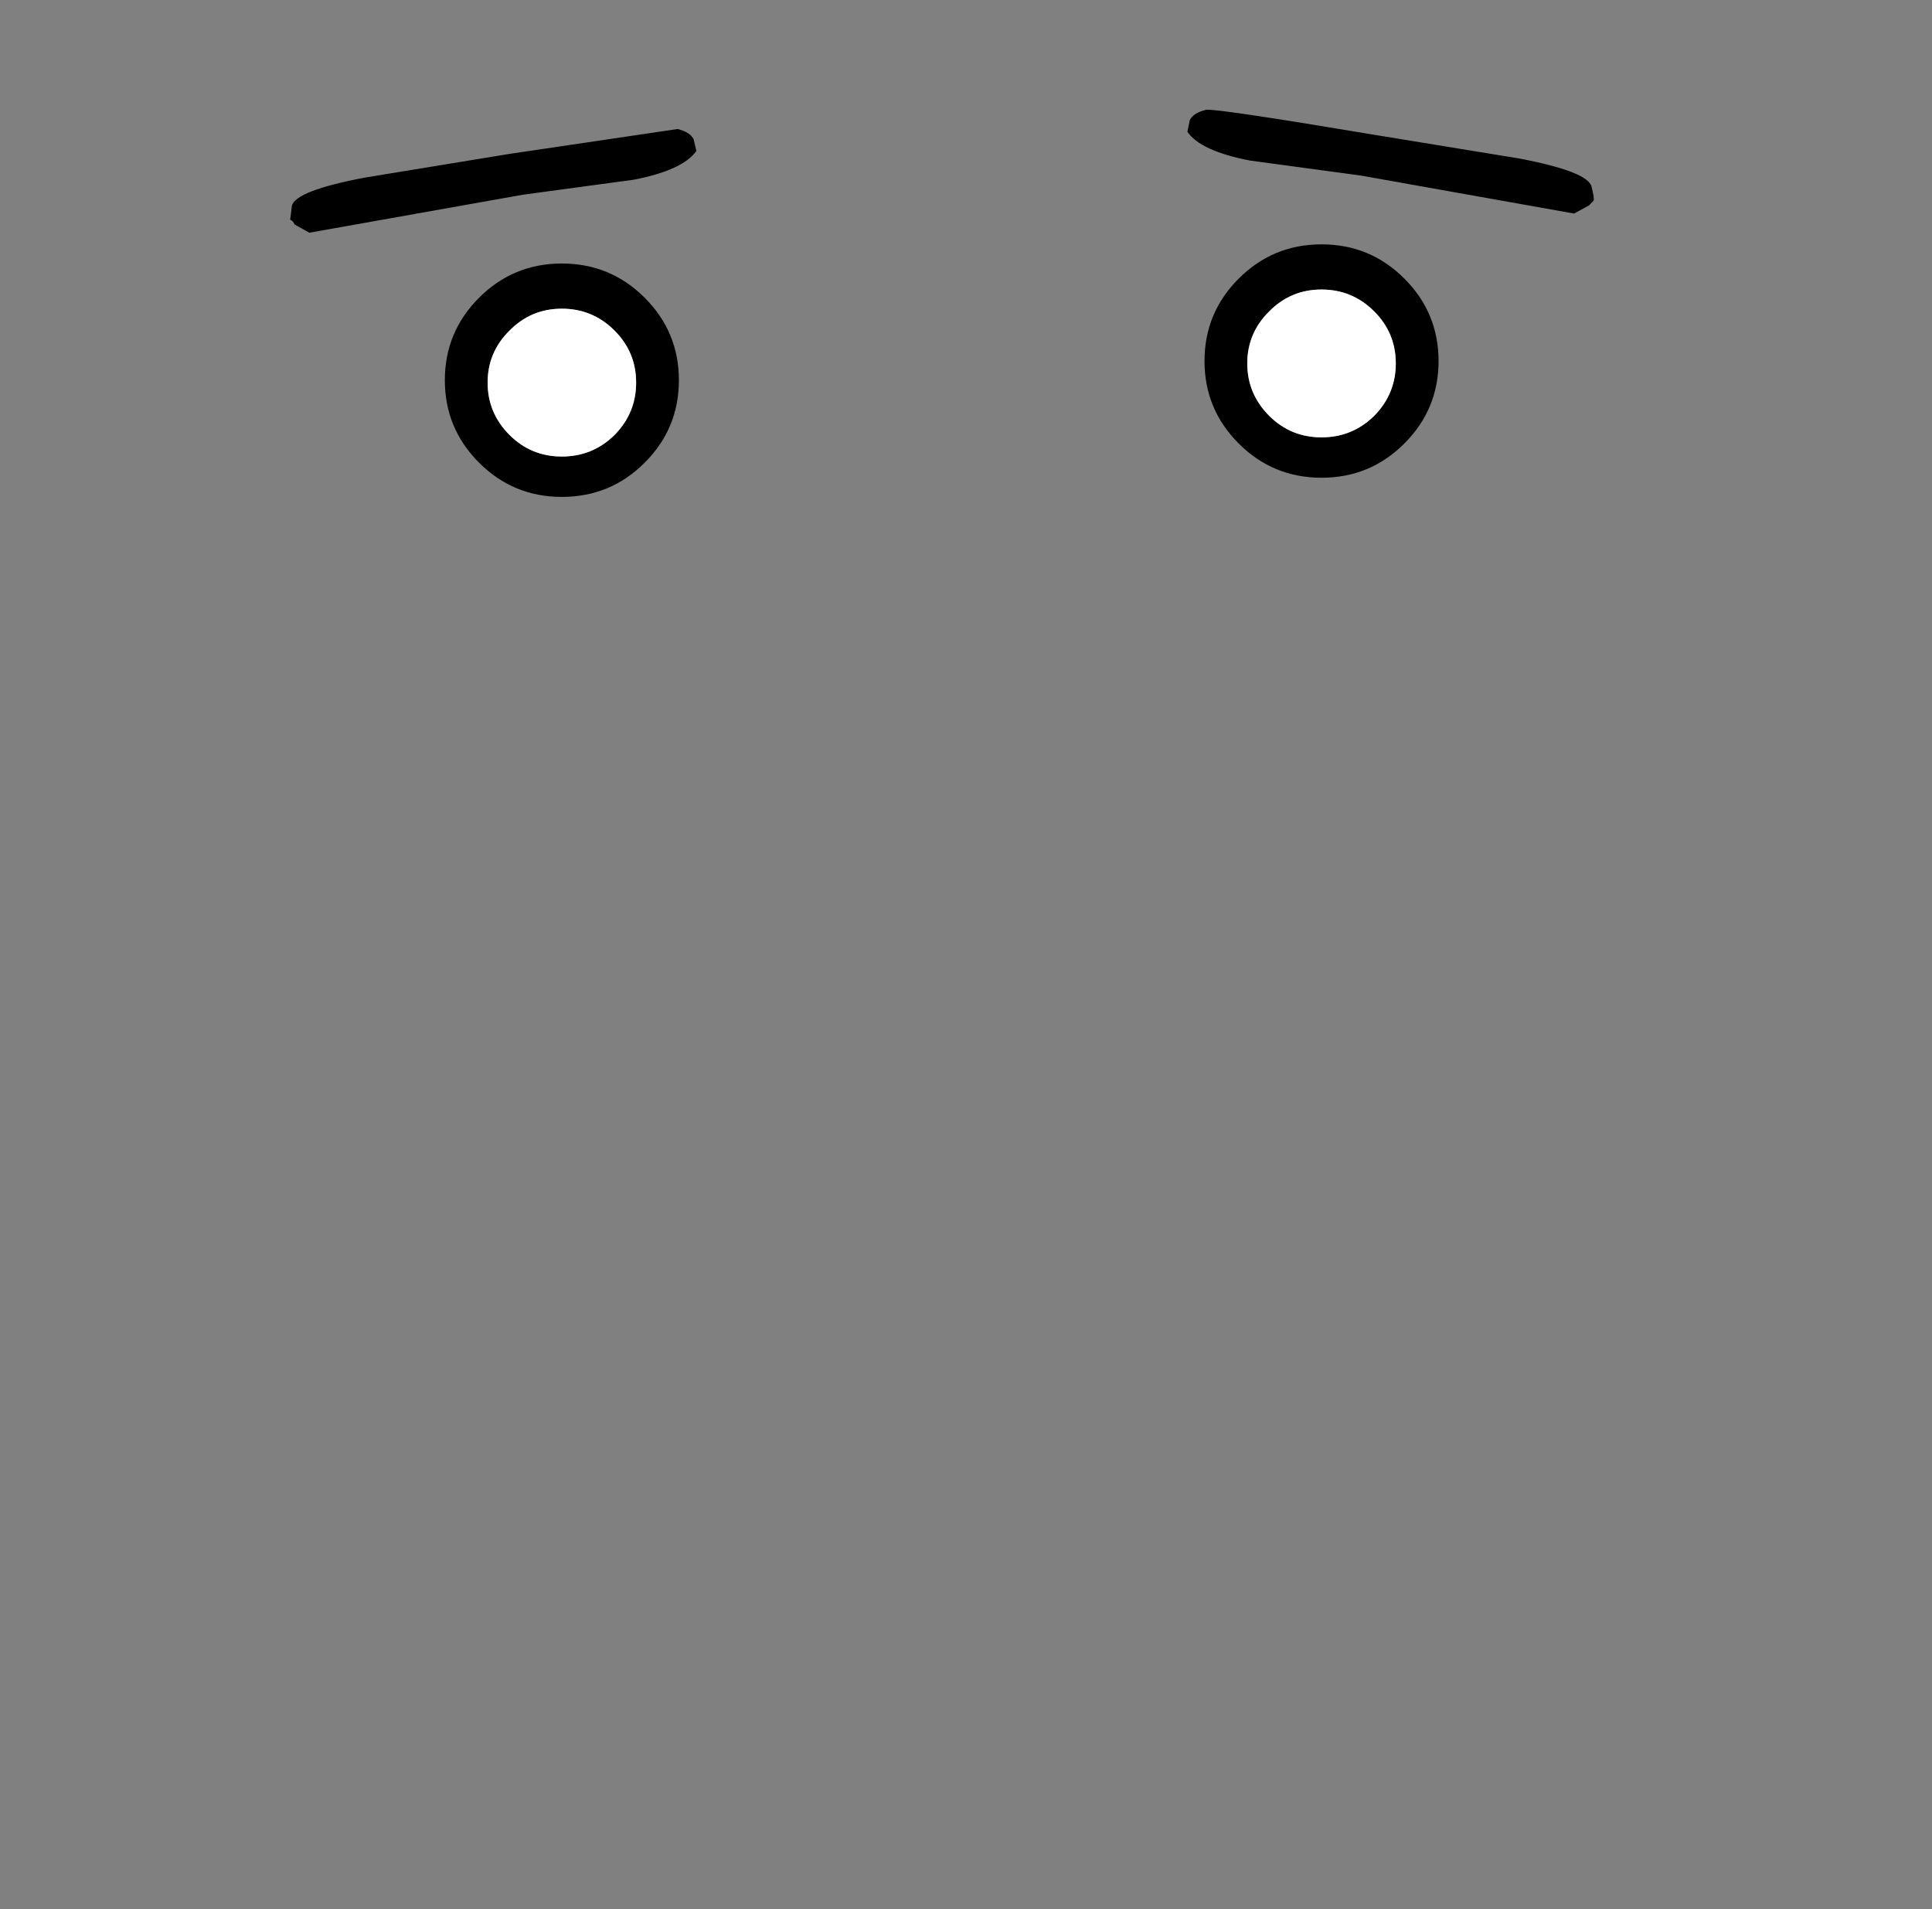 <?xml version="1.0" encoding="UTF-8" standalone="no"?>
<svg xmlns:xlink="http://www.w3.org/1999/xlink" height="278.95px" width="282.3px" xmlns="http://www.w3.org/2000/svg">
  <rect width="100%" height="100%" fill="#808080" stroke="none"/>
  <g transform="matrix(1, 0, 0, 1, 122.85, 260.35)">
    <use height="56.55" transform="matrix(1.0, 0.0, 0.0, 1.0, -80.5, -244.3)" width="190.55" xlink:href="#shape0"/>
  </g>
  <defs>
    <g id="shape0" transform="matrix(1, 0, 0, 1, 80.5, 244.3)">
      <path d="M59.75 -236.9 Q52.55 -238.3 50.65 -241.1 L51.0 -242.8 Q51.5 -243.85 53.35 -244.3 54.4 -244.6 78.0 -240.65 L99.1 -237.2 Q109.1 -235.3 109.7 -233.1 110.15 -231.3 110.0 -231.05 L109.35 -230.35 107.15 -229.15 76.0 -234.7 59.75 -236.9 M58.15 -219.65 Q63.15 -224.65 70.25 -224.65 77.35 -224.65 82.35 -219.65 87.35 -214.65 87.35 -207.6 87.35 -200.55 82.35 -195.55 77.35 -190.55 70.25 -190.55 63.15 -190.55 58.15 -195.55 53.15 -200.55 53.15 -207.6 53.15 -214.65 58.15 -219.65 M70.25 -218.05 Q65.75 -218.05 62.6 -214.85 59.4 -211.7 59.4 -207.25 59.4 -202.8 62.6 -199.6 65.75 -196.45 70.25 -196.45 74.75 -196.45 77.95 -199.6 81.1 -202.8 81.1 -207.25 81.1 -211.7 77.95 -214.85 74.75 -218.05 70.25 -218.05 M-80.45 -228.25 L-80.2 -230.3 Q-79.6 -232.5 -69.55 -234.4 L-48.5 -237.85 -23.85 -241.5 Q-22.0 -241.05 -21.5 -240.0 L-21.1 -238.3 Q-23.05 -235.5 -30.2 -234.1 L-46.45 -231.9 -77.65 -226.35 -79.8 -227.55 Q-80.05 -228.1 -80.45 -228.25 M-57.85 -204.8 Q-57.85 -211.85 -52.85 -216.85 -47.85 -221.85 -40.75 -221.85 -33.65 -221.85 -28.65 -216.85 -23.65 -211.85 -23.65 -204.8 -23.65 -197.75 -28.65 -192.75 -33.65 -187.75 -40.75 -187.75 -47.85 -187.75 -52.85 -192.75 -57.85 -197.75 -57.85 -204.8 M-40.75 -215.25 Q-45.25 -215.25 -48.4 -212.05 -51.6 -208.9 -51.6 -204.45 -51.6 -200.0 -48.4 -196.8 -45.25 -193.65 -40.75 -193.65 -36.25 -193.65 -33.05 -196.8 -29.9 -200.0 -29.9 -204.45 -29.9 -208.9 -33.05 -212.05 -36.25 -215.25 -40.75 -215.25" fill="#000000" fill-rule="evenodd" stroke="none"/>
      <path d="M70.25 -218.05 Q74.75 -218.05 77.95 -214.85 81.1 -211.7 81.1 -207.25 81.1 -202.8 77.95 -199.6 74.75 -196.45 70.25 -196.45 65.75 -196.45 62.6 -199.6 59.4 -202.8 59.4 -207.25 59.4 -211.7 62.6 -214.85 65.75 -218.05 70.25 -218.05 M-40.75 -215.25 Q-36.25 -215.25 -33.05 -212.05 -29.9 -208.9 -29.9 -204.45 -29.9 -200.0 -33.05 -196.8 -36.25 -193.65 -40.75 -193.65 -45.25 -193.65 -48.4 -196.8 -51.6 -200.0 -51.6 -204.45 -51.6 -208.9 -48.4 -212.05 -45.25 -215.25 -40.75 -215.25" fill="#ffffff" fill-rule="evenodd" stroke="none"/>
    </g>
  </defs>
</svg>
